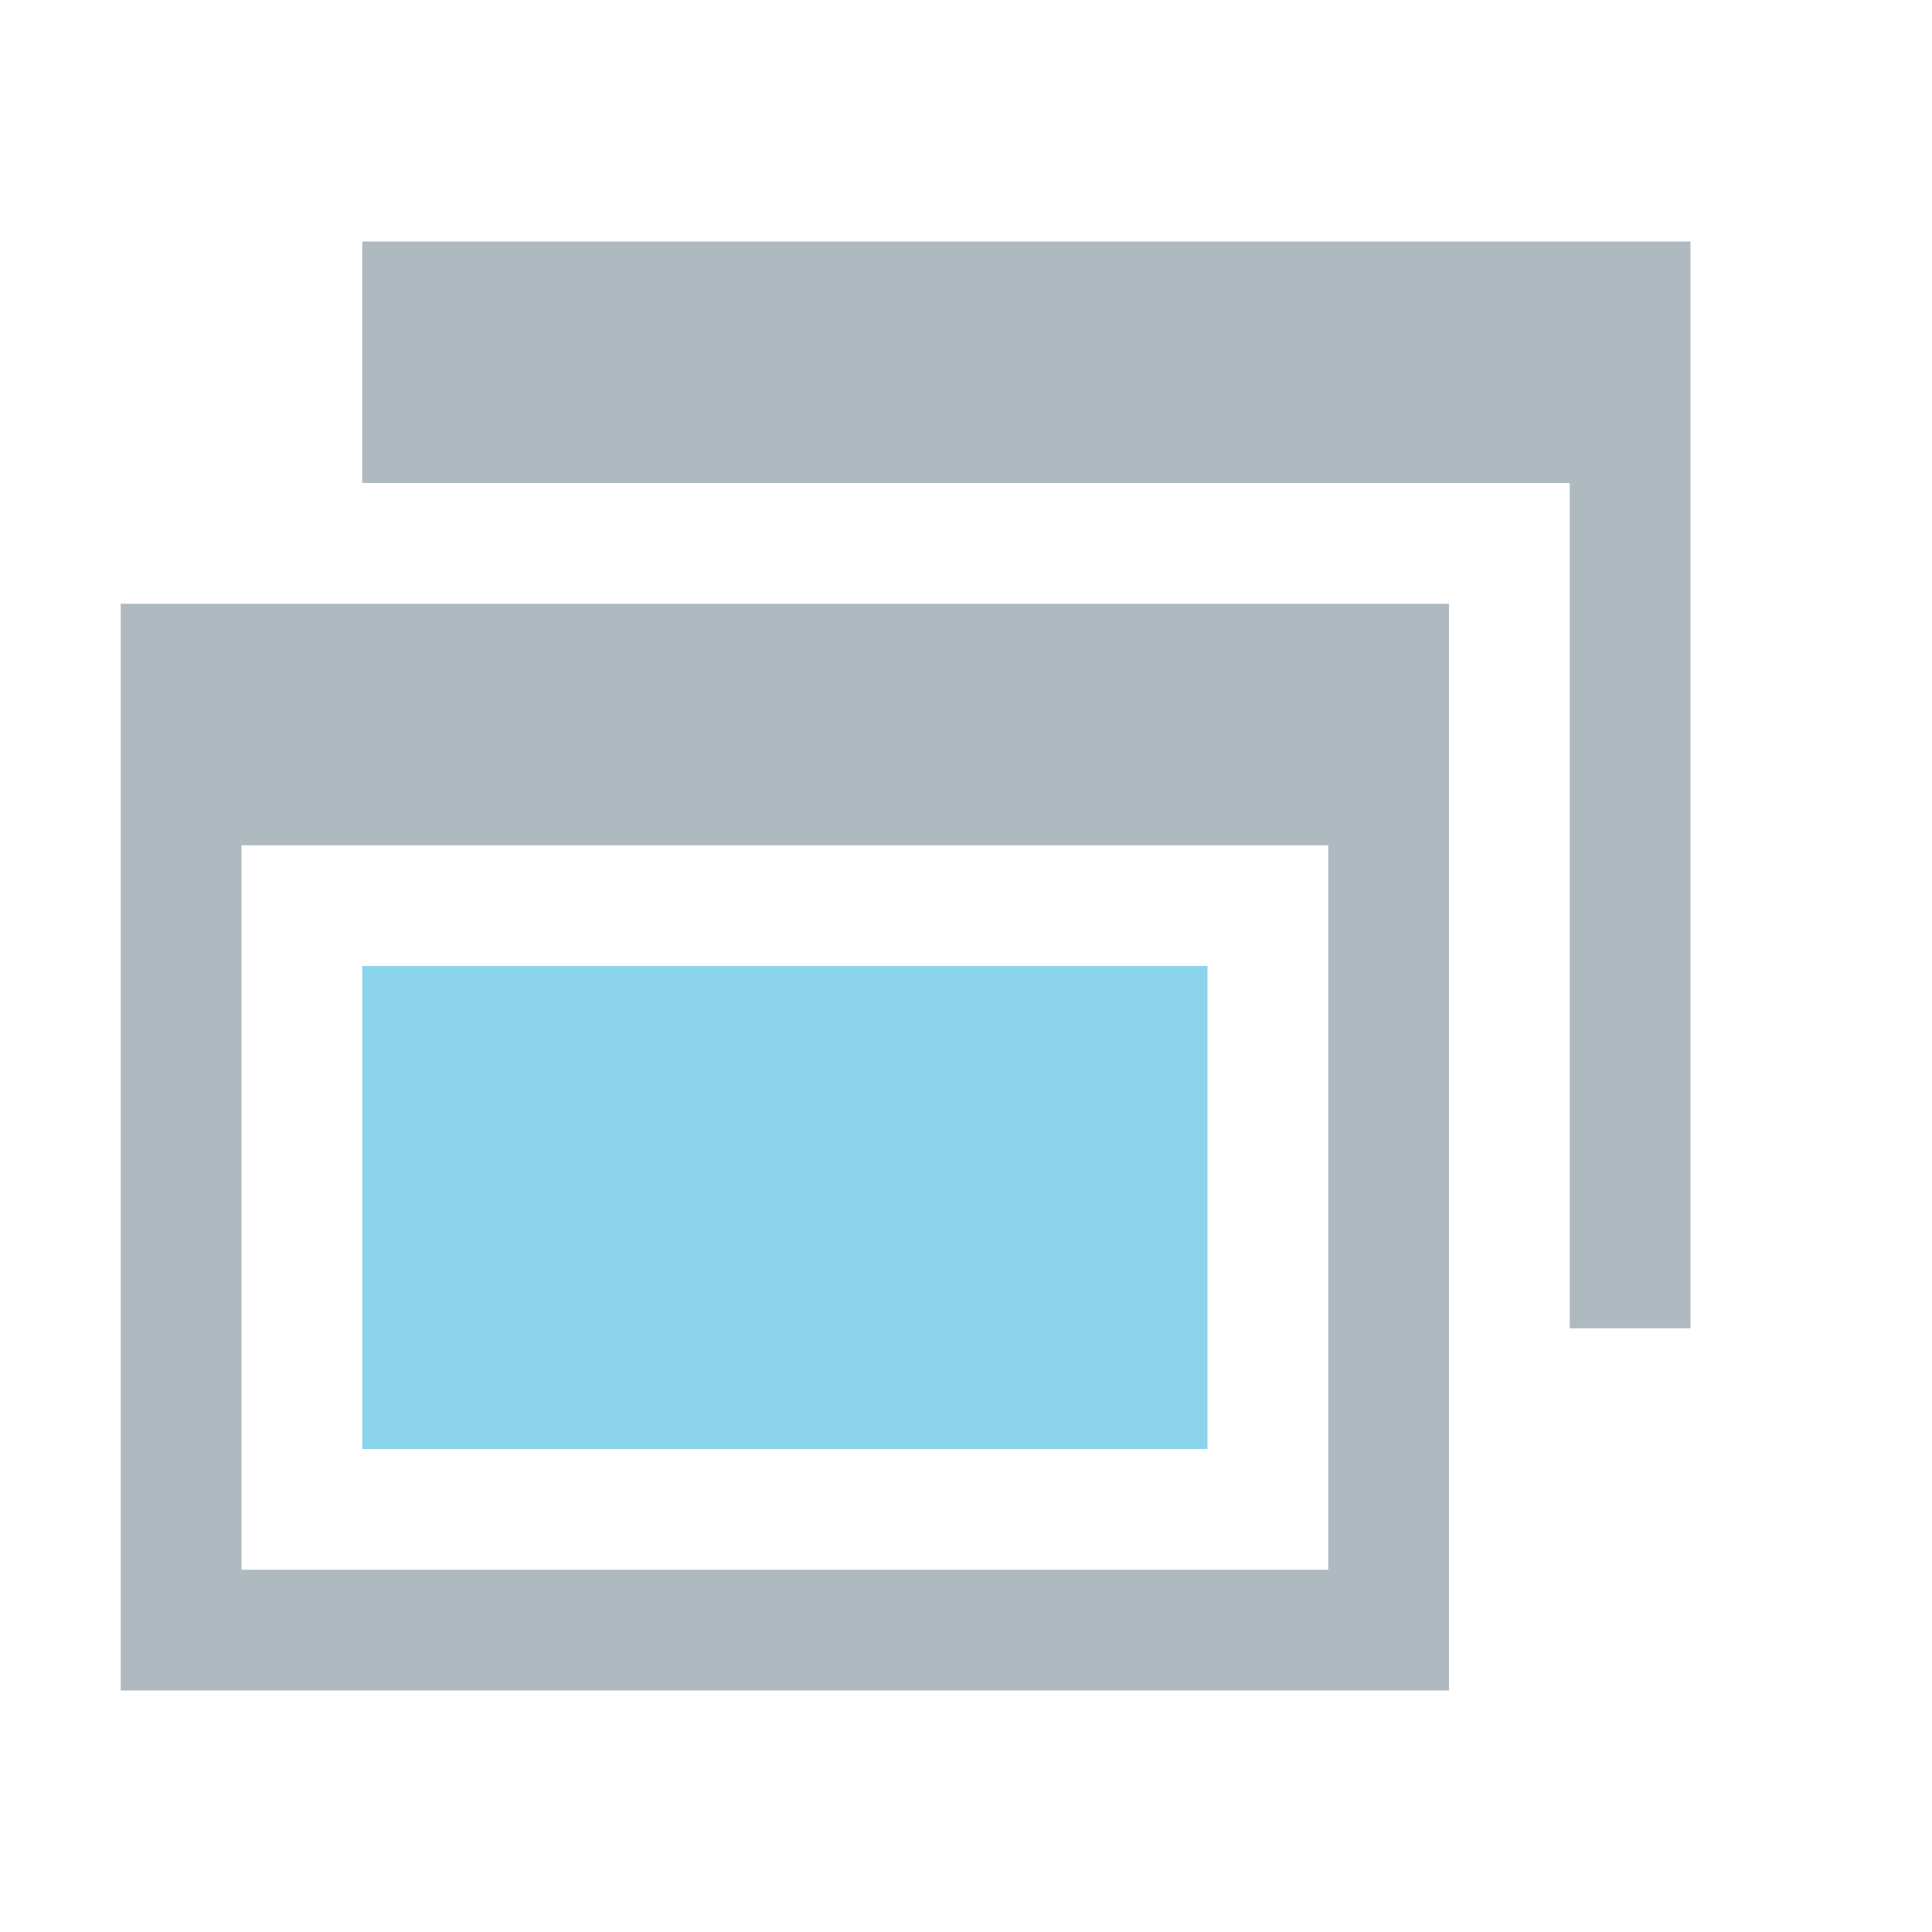 <svg xmlns="http://www.w3.org/2000/svg" width="16" height="16" viewBox="0 0 16 16">
  <g fill="none" fill-rule="evenodd" transform="matrix(-1 0 0 1 14 2)">
    <path fill="#9AA7B0" fill-opacity=".8" d="M11,2 L10,2 L1,2 L1,8 L1,9 L0,9 L0,0 L11,0 L11,2 Z"/>
    <path fill="#9AA7B0" fill-opacity=".8" d="M2,3 L13,3 L13,12 L2,12 L2,3 Z M3,5 L3,11 L12,11 L12,5 L3,5 Z"/>
    <rect width="7" height="4" x="4" y="6" fill="#40B6E0" fill-opacity=".6"/>
  </g>
</svg>
